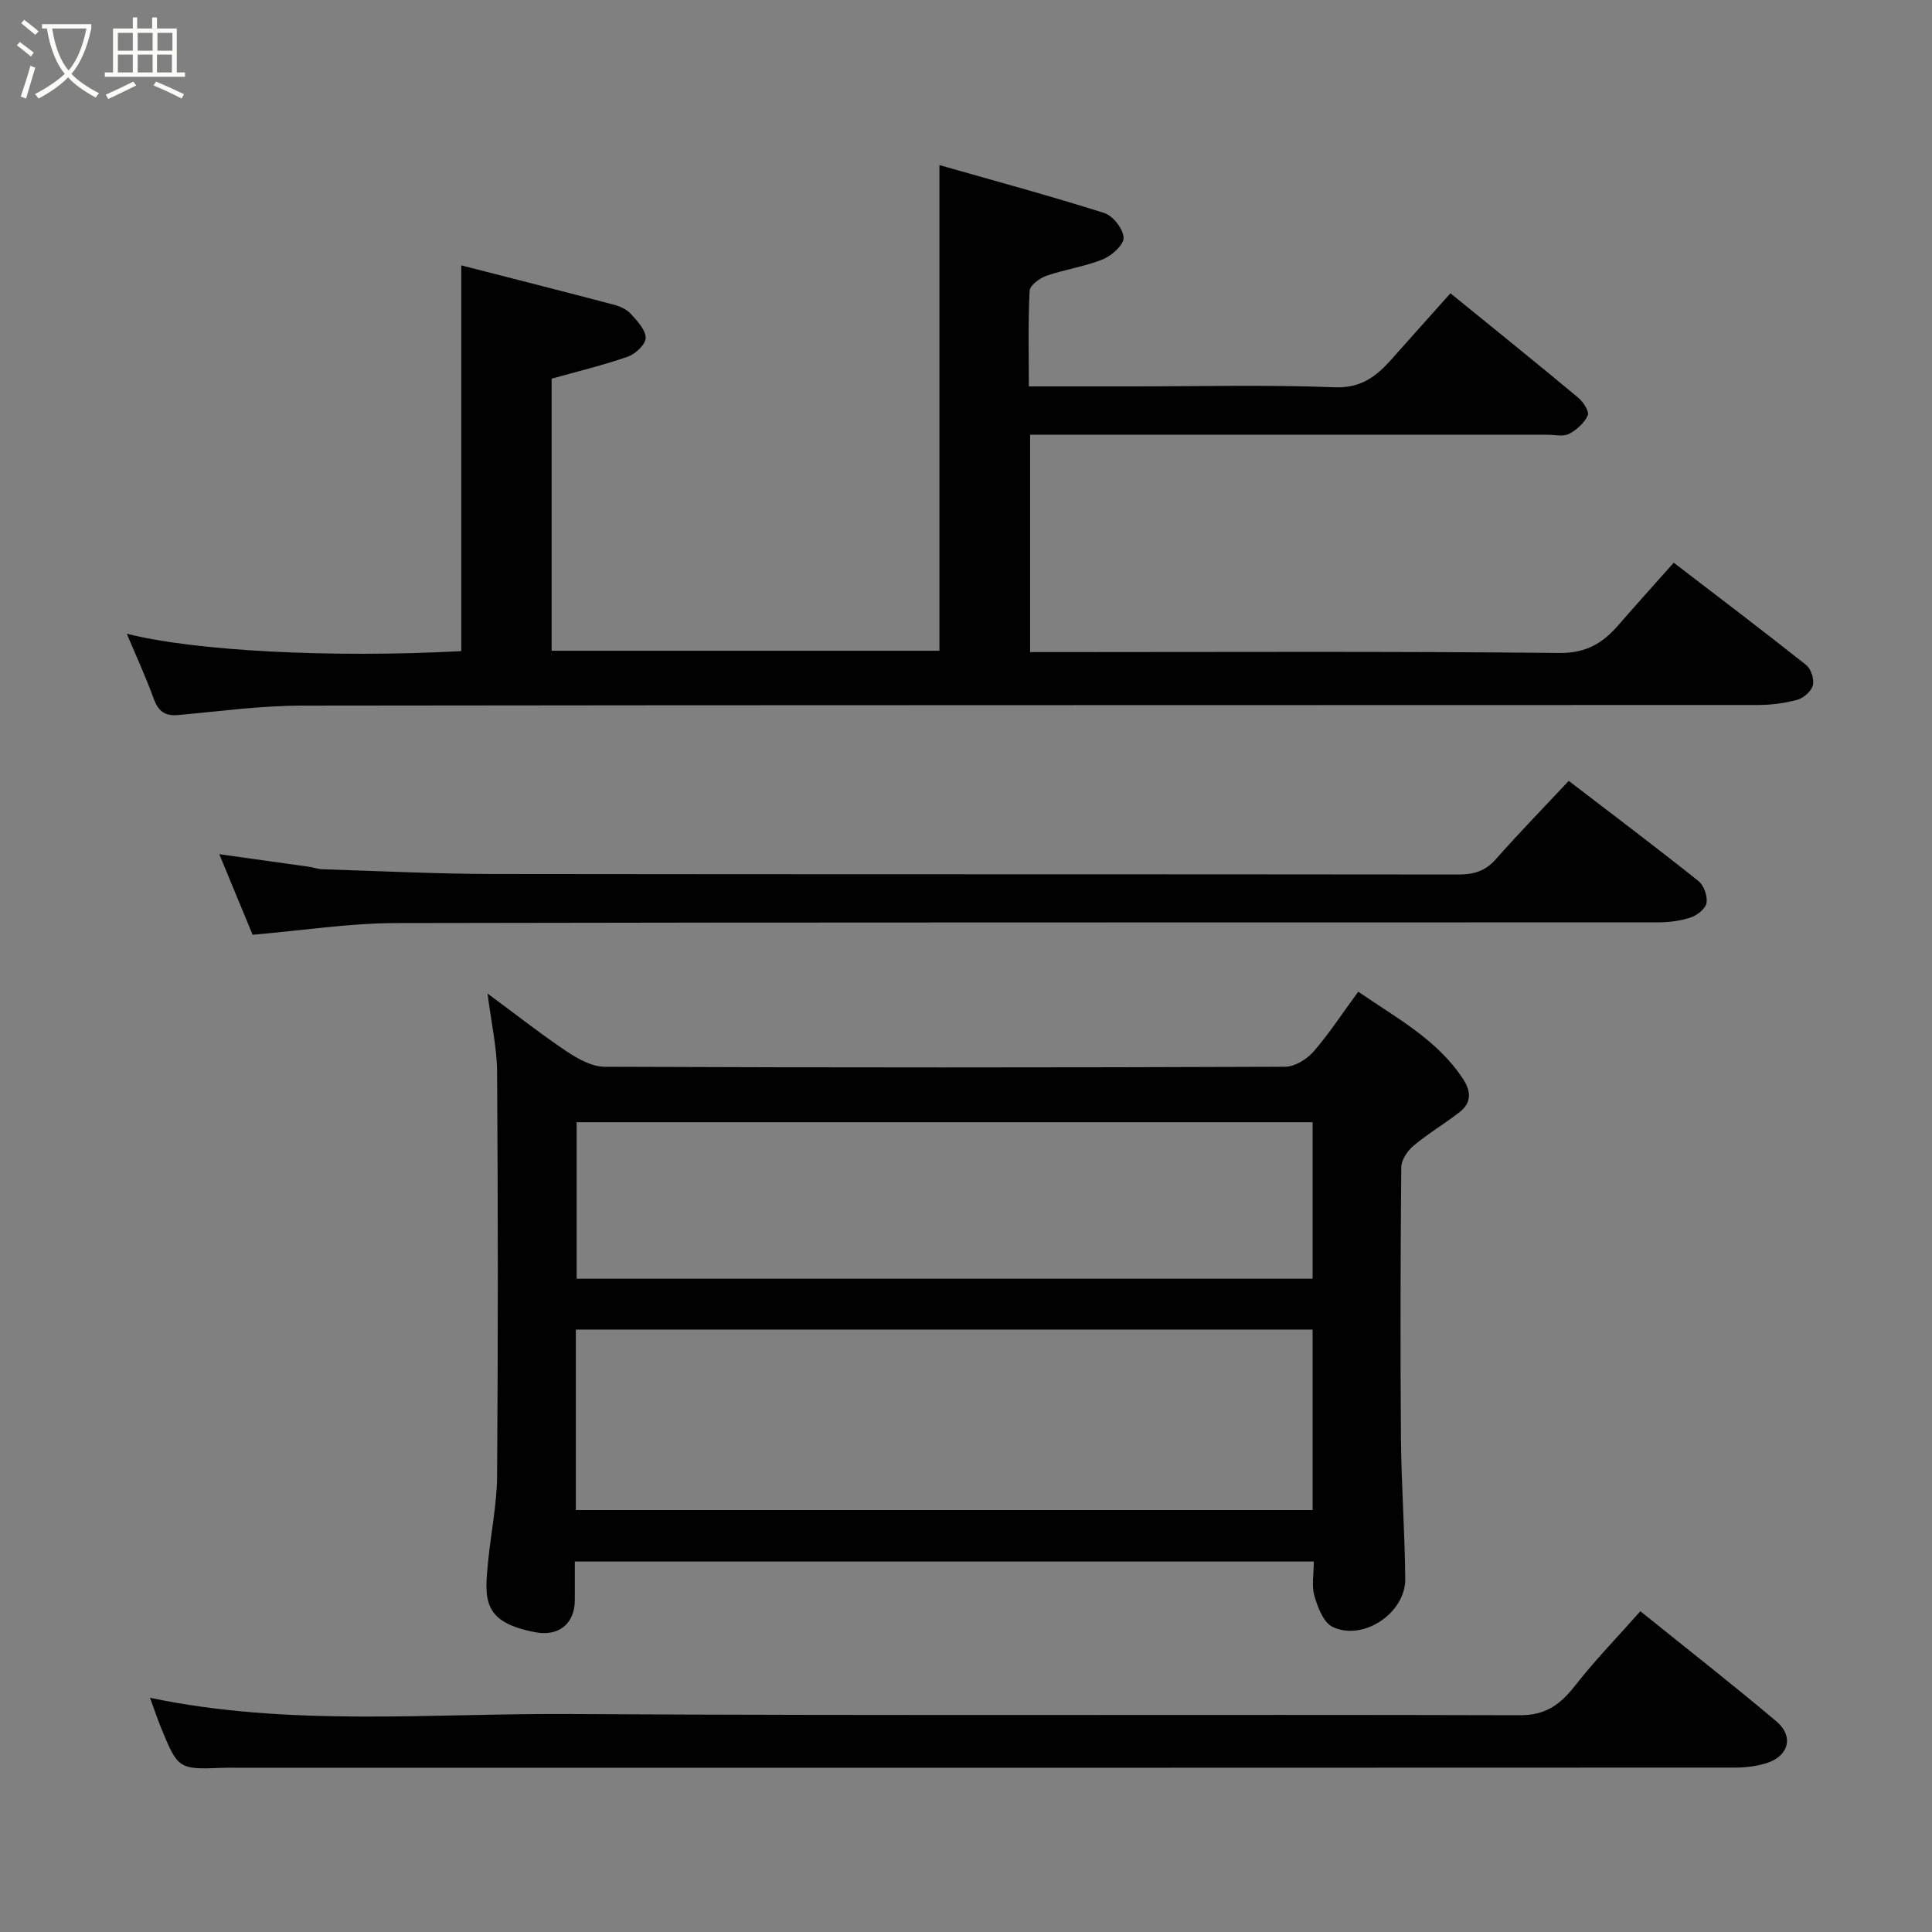 <svg enable-background="new 0 0 400 400" viewBox="0 0 400 400" xmlns="http://www.w3.org/2000/svg"><rect x="0" y="0" width="400" height="400" fill="#808080" stroke="none"/><path d="m6.4 11.7c-1-.8-1.9-1.6-2.9-2.3l.6-.7c.9.7 1.9 1.4 2.9 2.2zm-2.1 8.3c.7-2.1 1.4-4.2 2-6.4.2.1.6.3 1 .4-.7 2.3-1.3 4.4-1.9 6.4zm3-12.8c-1.1-.9-2.1-1.7-2.9-2.4l.6-.7c1 .8 2 1.5 3 2.4zm1.4-1.3v-.9h10.2v.9c-.9 4.2-2.3 7.3-4.1 9.4 1.3 1.4 3.2 2.7 5.7 4-.2.2-.4.5-.7.9-2.5-1.4-4.4-2.7-5.7-4.2-1.4 1.5-3.5 3-6.1 4.4 0 0 0 0-.1-.1-.3-.4-.5-.7-.7-.8 2.7-1.4 4.7-2.8 6.2-4.2-1.8-2.2-3-5.3-3.7-9.4zm9.2 0h-7.1c.6 3.8 1.7 6.7 3.4 8.7 1.7-2 2.9-4.8 3.7-8.7z" fill="#fbfcfa"/><path d="m31.6 3.6h.9v2.3h4.1v9.1h1.7v.9h-16.6v-.9h1.7v-9.1h4.1v-2.3h.9v2.3h3.1v-2.3zm-4 13.3.6.8c-1.9.9-3.8 1.9-5.8 2.8-.2-.3-.3-.6-.5-.9 2-.9 3.9-1.8 5.7-2.7zm-3.2-10.1v3.7h3.1v-3.7zm0 4.5v3.7h3.1v-3.7zm4.1-4.5v3.7h3.1v-3.7zm0 4.5v3.7h3.1v-3.7zm9.1 9.1c-2.1-1.1-4.1-2-5.8-2.7l.5-.8c2.2.9 4.1 1.8 5.8 2.6zm-1.9-13.6h-3.1v3.7h3.1zm-3.2 4.5v3.7h3.1v-3.7z" fill="#fbfcfa"/><g fill="#010101"><path d="m26.25 131.2c14 3.59 42.39 5.05 69.25 3.61 0-26.31 0-52.63 0-79.87 10.52 2.7 21.12 5.38 31.69 8.17 1.23.33 2.59.96 3.42 1.88 1.32 1.46 3.06 3.28 3.07 4.96 0 1.33-2.09 3.33-3.66 3.88-5.18 1.81-10.53 3.09-15.81 4.57v56.33h80.29c0-33.04 0-66.18 0-100.55 11.55 3.3 22.93 6.37 34.15 9.93 1.79.57 3.92 3.31 3.98 5.11.05 1.49-2.46 3.72-4.3 4.47-3.74 1.52-7.85 2.08-11.68 3.41-1.4.49-3.42 1.97-3.48 3.09-.33 6.43-.16 12.89-.16 19.81h21.34c14 0 28.01-.36 41.98.18 5.48.21 8.62-2.26 11.76-5.78 3.95-4.45 7.92-8.88 12.21-13.68 9.05 7.36 17.81 14.41 26.45 21.61 1.04.87 2.34 2.88 1.98 3.67-.71 1.57-2.3 3.02-3.88 3.83-1.19.61-2.94.18-4.44.18-33.82 0-67.65 0-101.47 0-1.8 0-3.6 0-5.67 0v45h5.11c34.82 0 69.65-.18 104.47.18 5.58.06 9-2.05 12.25-5.8 3.68-4.24 7.44-8.4 11.43-12.89 9.4 7.22 18.5 14.1 27.43 21.19 1 .8 1.69 2.95 1.38 4.18s-1.91 2.65-3.21 3.01c-2.65.72-5.47 1.08-8.22 1.08-100.47.05-200.95-.01-301.42.13-8.53.01-17.07 1.18-25.59 1.95-2.77.25-4.12-.78-5.06-3.35-1.61-4.43-3.59-8.73-5.59-13.49z"/><path d="m281.21 205.32c8.07 5.54 16.33 9.93 21.67 18.02 1.74 2.63 1.81 4.98-.72 6.94-3.09 2.4-6.49 4.41-9.48 6.91-1.26 1.05-2.55 2.94-2.56 4.47-.17 18.66-.22 37.32-.07 55.97.08 9.77.81 19.53.89 29.29.05 7.05-8.69 12.92-15.03 9.92-1.88-.89-3.08-4.04-3.77-6.4-.62-2.12-.13-4.57-.13-7.14-51.08 0-101.79 0-153 0 0 2.78.01 5.4 0 8.01-.02 4.88-3.35 7.54-8.16 6.63-11.01-2.08-10.58-6.76-9.77-14.86.59-5.86 1.8-11.71 1.84-17.57.2-27.82.19-55.64 0-83.46-.03-5.14-1.21-10.27-1.98-16.35 5.9 4.35 11.01 8.38 16.4 11.99 2.31 1.55 5.2 3.16 7.84 3.17 46.98.19 93.95.18 140.93 0 1.99-.01 4.46-1.57 5.85-3.15 3.19-3.66 5.86-7.78 9.25-12.39zm-161.99 107.32h152.54c0-12.62 0-24.88 0-37.37-50.93 0-101.63 0-152.54 0zm152.54-80.3c-51.07 0-101.77 0-152.37 0v32.41h152.37c0-10.84 0-21.44 0-32.41z"/><path d="m31.06 351.51c28.83 6.04 57.86 3.19 86.73 3.36 65.63.39 131.26.06 196.89.25 5.38.02 8.38-2.25 11.41-6.11 4.15-5.3 8.87-10.16 13.53-15.42 9.62 7.75 19.03 15.1 28.15 22.79 3.71 3.13 2.57 7.25-2.11 8.68-1.99.61-4.16.9-6.25.9-103.12.05-206.23.04-309.34.04-1.33 0-2.67-.04-4 .01-9.05.36-9.22.27-12.71-8.25-.79-1.94-1.45-3.93-2.3-6.25z"/><path d="m324.79 161.67c9.3 7.13 18.18 13.82 26.86 20.74 1.12.89 1.89 3.11 1.67 4.52-.19 1.18-1.91 2.56-3.24 3.01-2.12.72-4.47 1.01-6.72 1.02-87.1.05-174.21-.04-261.31.15-9.79.02-19.58 1.56-29.75 2.42-2.07-5-4.28-10.35-6.9-16.68 6.72.94 12.6 1.76 18.47 2.59.97.14 1.92.5 2.89.53 11.76.37 23.52.96 35.28.98 66.62.09 133.24.03 199.85.11 3.21 0 5.62-.68 7.81-3.17 4.8-5.44 9.88-10.65 15.09-16.22z"/></g></svg>